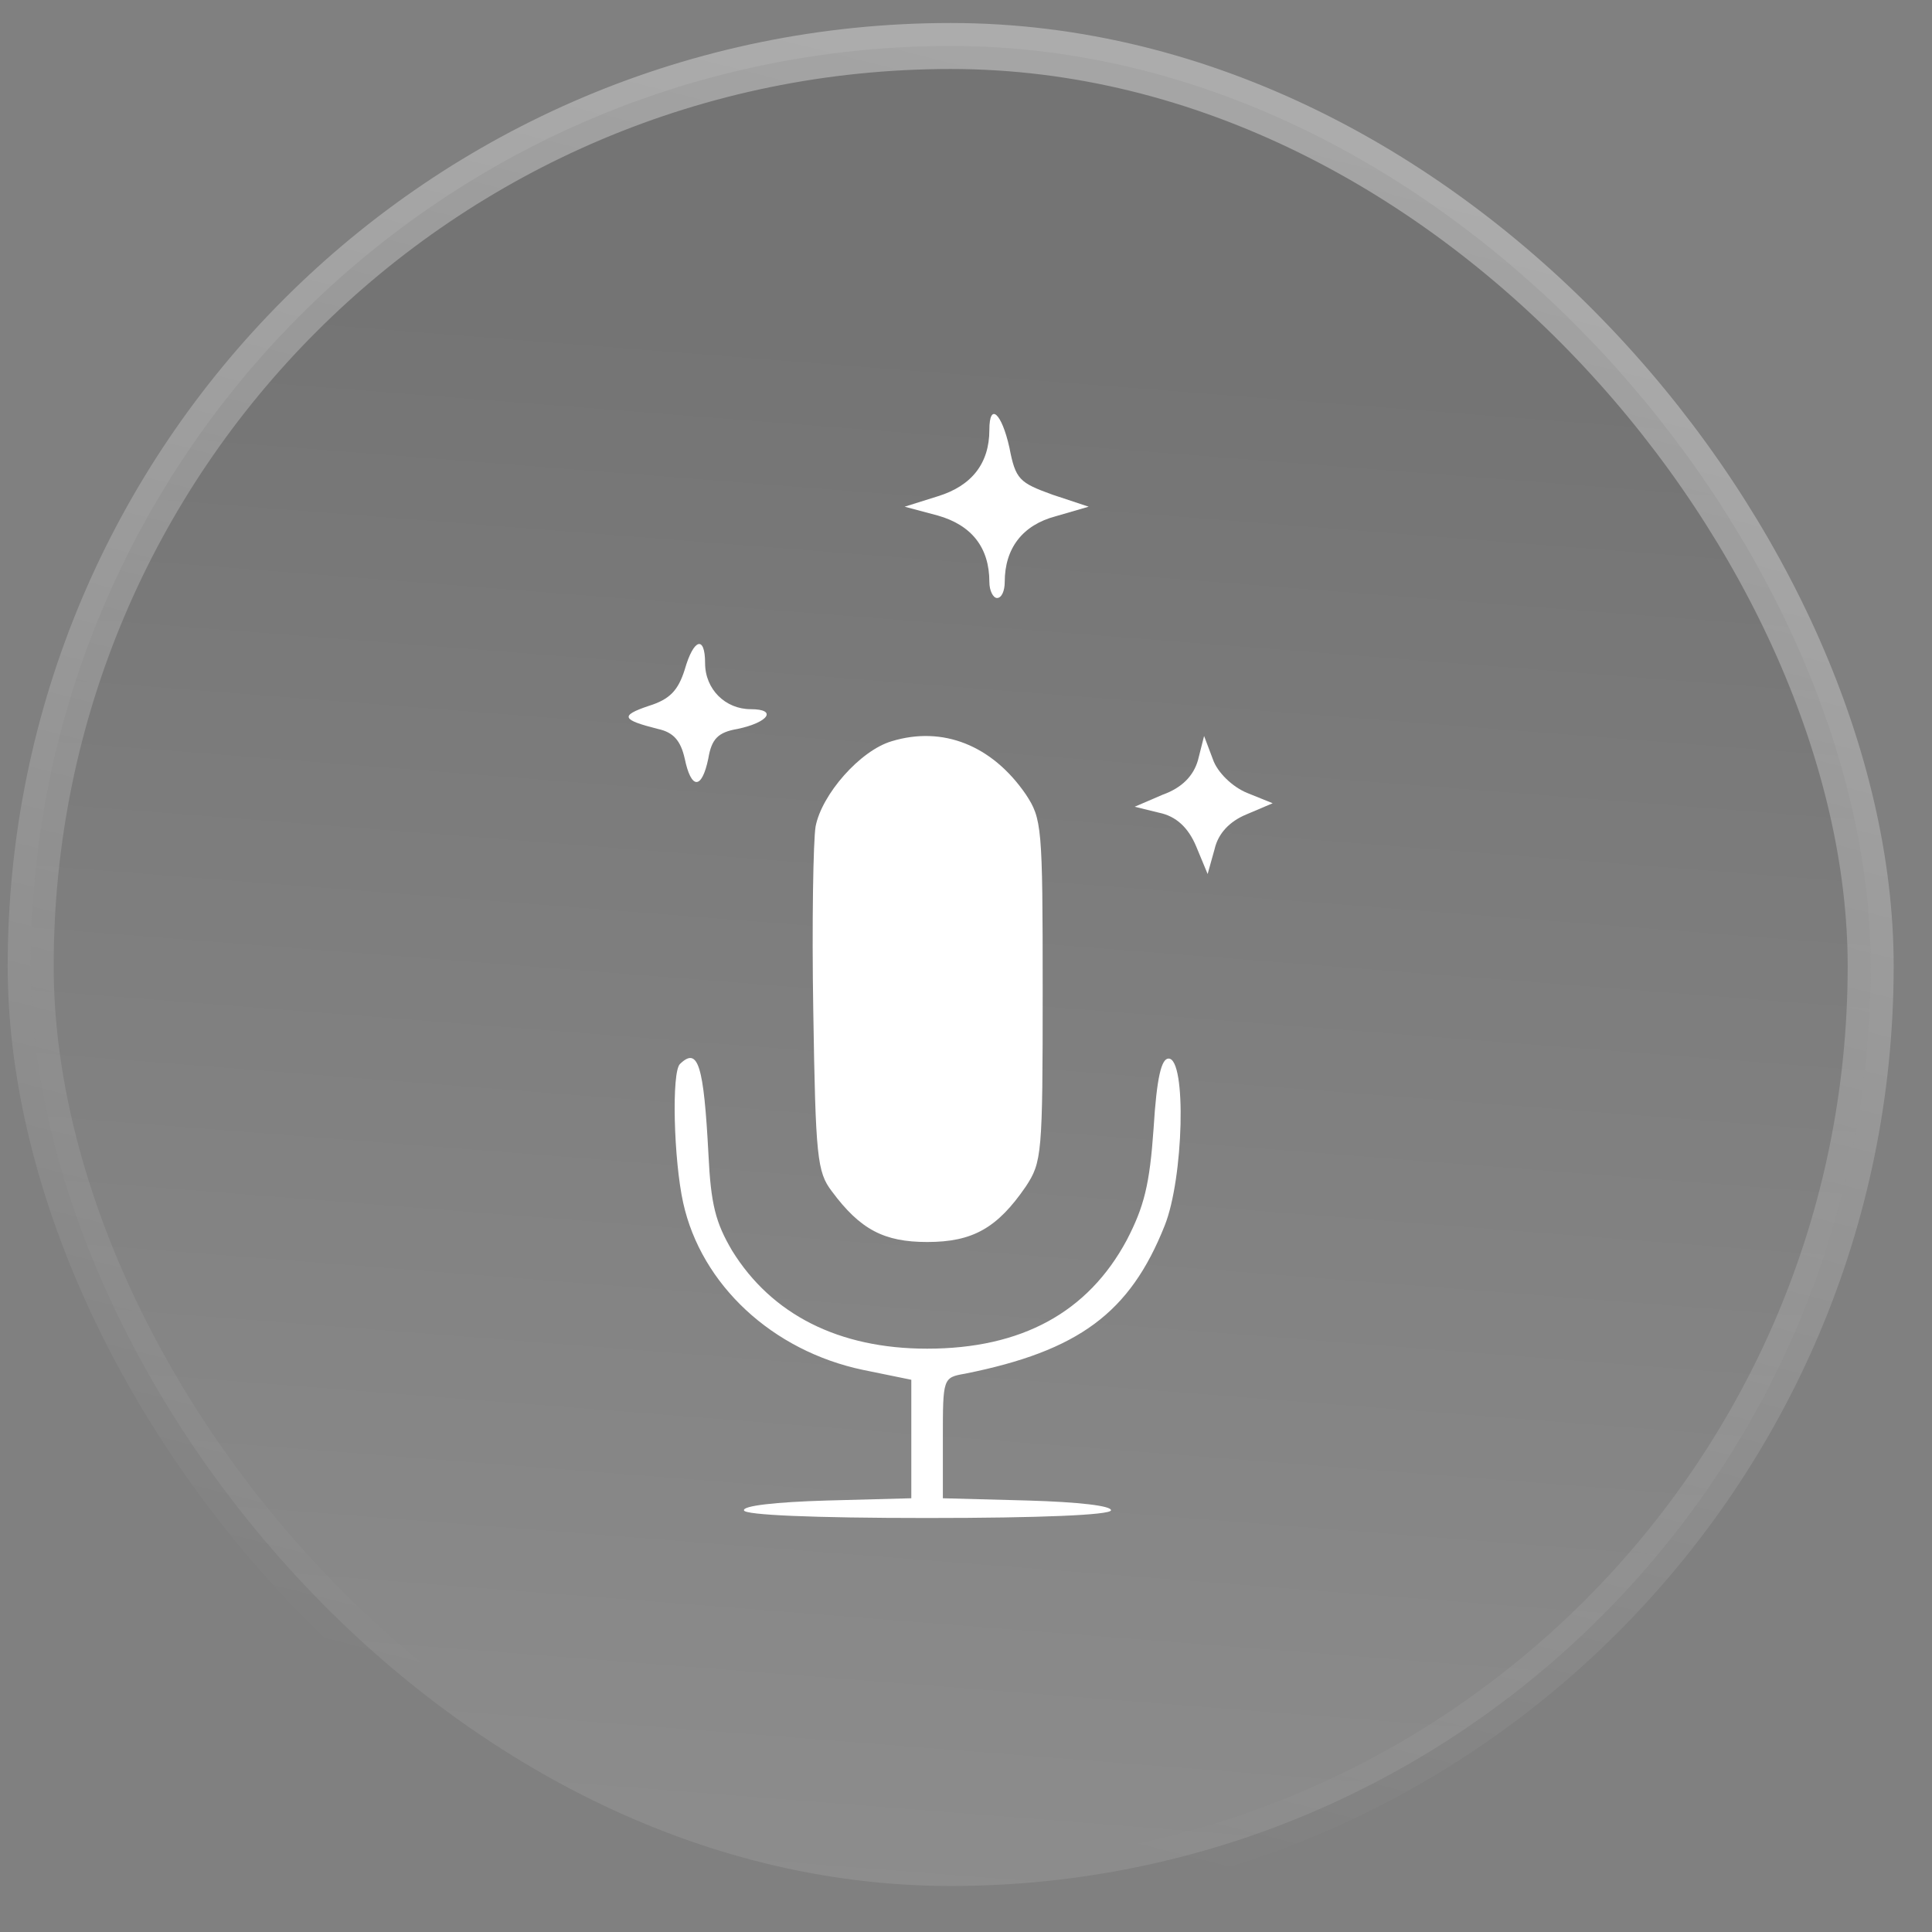 <svg width="42" height="42" viewBox="0 0 42 42" fill="none" xmlns="http://www.w3.org/2000/svg">
<rect x="0" y="0" width="42" height="42" fill="#808080" stroke="none"/>
<rect x="0.667" y="1" width="40" height="40" rx="20" fill="url(#paint0_linear_2001_717)" fill-opacity="0.1"/>
<rect x="0.667" y="1" width="40" height="40" rx="20" stroke="url(#paint1_linear_2001_717)" stroke-opacity="0.5"/>
<g clip-path="url(#clip0_2001_717)">
<path d="M21.508 9.344C21.508 10.075 21.123 10.563 20.386 10.789L19.667 11.015L20.386 11.207C21.123 11.416 21.508 11.903 21.508 12.652C21.508 12.843 21.591 13 21.675 13C21.776 13 21.842 12.843 21.842 12.652C21.842 11.921 22.227 11.416 22.947 11.224L23.667 11.015L22.88 10.754C22.16 10.493 22.077 10.424 21.943 9.727C21.776 8.979 21.508 8.735 21.508 9.344Z" fill="white"/>
<path d="M14.885 14.558C14.743 15.005 14.566 15.202 14.105 15.345C13.467 15.56 13.52 15.649 14.3 15.846C14.636 15.918 14.796 16.096 14.885 16.49C15.026 17.17 15.257 17.17 15.398 16.49C15.469 16.061 15.611 15.918 16.036 15.846C16.71 15.703 16.905 15.417 16.32 15.417C15.771 15.417 15.328 14.987 15.328 14.415C15.328 13.807 15.079 13.878 14.885 14.558Z" fill="white"/>
<path d="M19.387 16.113C18.701 16.313 17.864 17.267 17.73 17.969C17.68 18.27 17.647 20.076 17.68 21.983C17.73 25.16 17.764 25.478 18.082 25.896C18.701 26.732 19.22 27 20.157 27C21.144 27 21.679 26.699 22.299 25.796C22.65 25.261 22.667 25.11 22.667 21.531C22.667 17.952 22.65 17.802 22.299 17.267C21.562 16.196 20.491 15.778 19.387 16.113Z" fill="white"/>
<path d="M26.043 16.525C25.947 16.863 25.698 17.125 25.278 17.275L24.667 17.538L25.202 17.669C25.565 17.744 25.832 17.988 26.004 18.4L26.253 19L26.405 18.456C26.482 18.119 26.73 17.856 27.093 17.706L27.667 17.462L27.113 17.238C26.788 17.106 26.463 16.788 26.367 16.506L26.176 16L26.043 16.525Z" fill="white"/>
<path d="M14.784 23.128C14.595 23.293 14.646 25.224 14.852 26.149C15.247 27.932 16.791 29.368 18.764 29.781L19.811 29.995V31.283V32.571L17.975 32.62C16.843 32.653 16.139 32.736 16.174 32.835C16.191 32.934 17.666 33 20.154 33C22.642 33 24.118 32.934 24.152 32.835C24.169 32.736 23.466 32.653 22.35 32.62L20.497 32.571V31.267C20.497 29.962 20.497 29.946 20.978 29.863C23.448 29.368 24.564 28.543 25.319 26.644C25.73 25.621 25.799 23.012 25.404 23.012C25.25 23.012 25.147 23.409 25.078 24.531C24.993 25.753 24.872 26.231 24.495 26.958C23.654 28.526 22.213 29.319 20.154 29.319C18.233 29.319 16.774 28.576 15.916 27.189C15.556 26.578 15.453 26.182 15.401 25.092C15.299 23.161 15.178 22.748 14.784 23.128Z" fill="white"/>
</g>
<defs>
<linearGradient id="paint0_linear_2001_717" x1="7.744" y1="39.753" x2="10.315" y2="6.774" gradientUnits="userSpaceOnUse">
<stop stop-color="white"/>
<stop offset="1" stop-color="#0B0B0B"/>
</linearGradient>
<linearGradient id="paint1_linear_2001_717" x1="34.333" y1="4.5" x2="25.15" y2="40.827" gradientUnits="userSpaceOnUse">
<stop stop-color="white" stop-opacity="0.7"/>
<stop offset="1" stop-color="white" stop-opacity="0"/>
</linearGradient>
<clipPath id="clip0_2001_717">
<rect width="14" height="24" fill="white" transform="translate(13.667 9)"/>
</clipPath>
</defs>
</svg>
